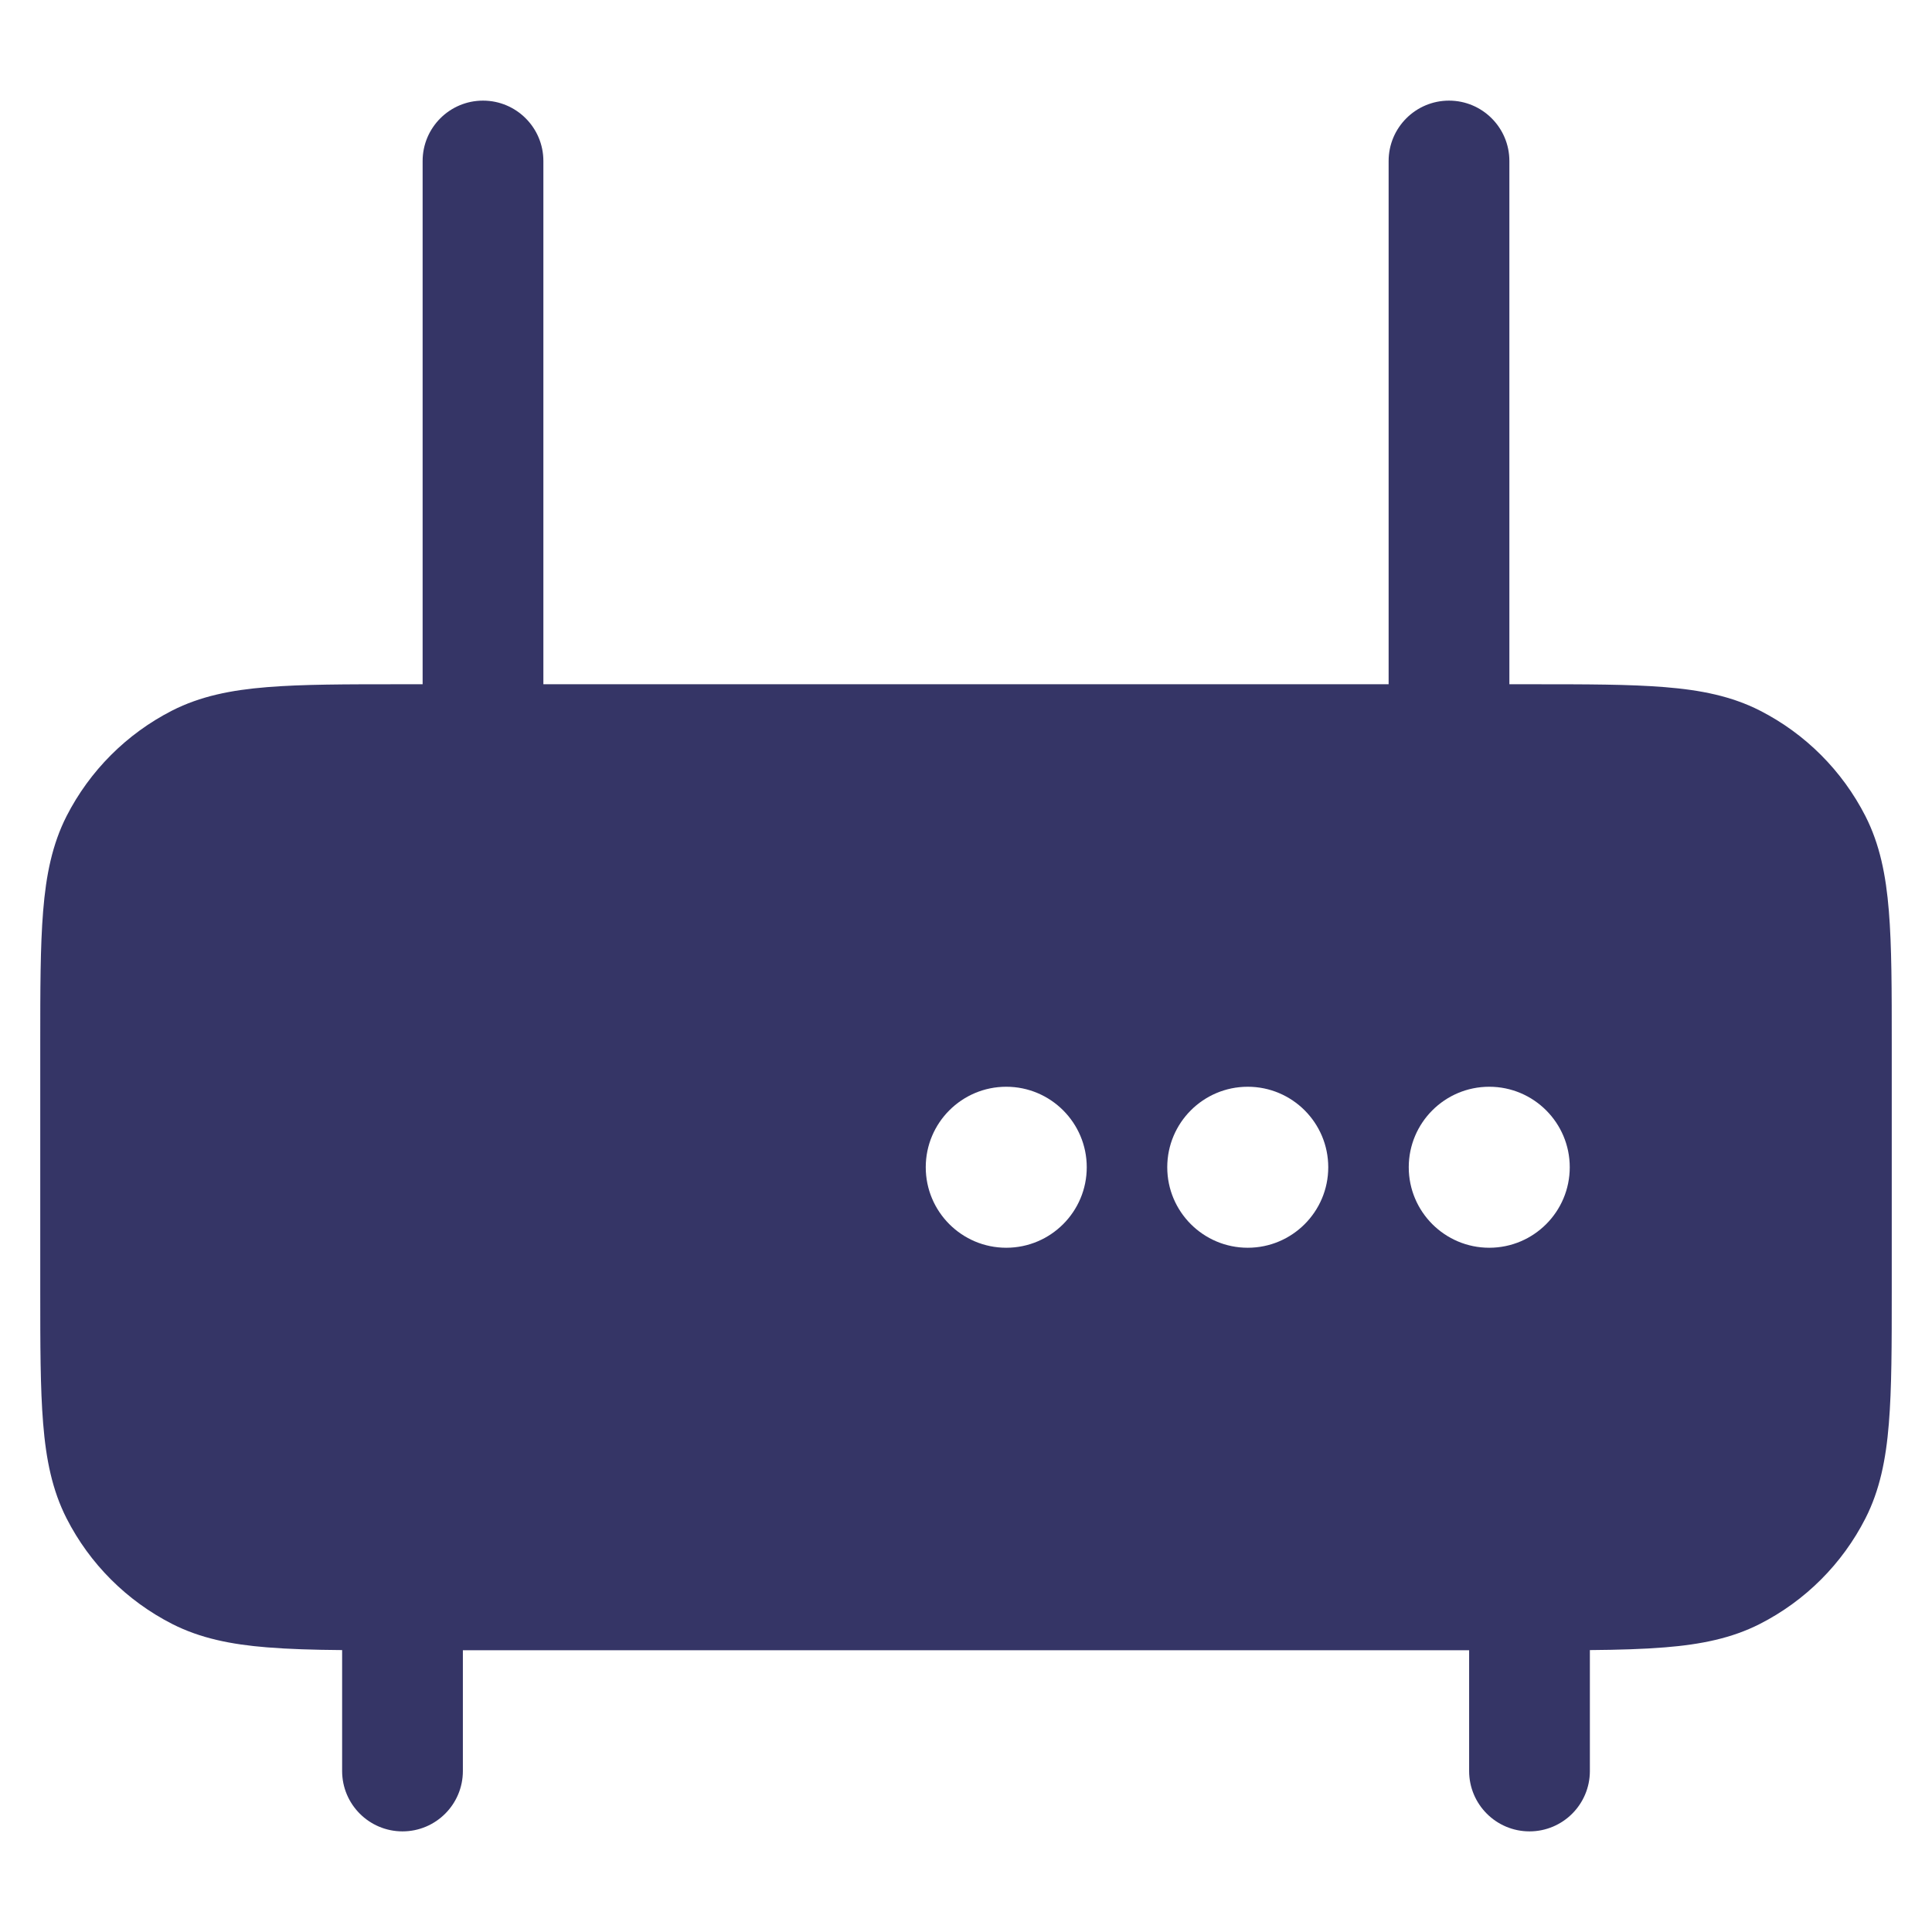 <svg width="24" height="24" viewBox="0 0 24 24" fill="none" xmlns="http://www.w3.org/2000/svg">
<path fill-rule="evenodd" clip-rule="evenodd" d="M6.75 8.5H17.25L17.25 2C17.25 1.586 17.586 1.25 18 1.25C18.414 1.25 18.75 1.586 18.75 2L18.75 8.5H19.022C19.703 8.5 20.245 8.5 20.683 8.536C21.131 8.572 21.512 8.649 21.862 8.827C22.427 9.115 22.885 9.574 23.173 10.138C23.351 10.488 23.428 10.87 23.464 11.317C23.5 11.755 23.5 12.297 23.5 12.978V16.022C23.5 16.703 23.5 17.245 23.464 17.683C23.428 18.131 23.351 18.512 23.173 18.862C22.885 19.427 22.427 19.885 21.862 20.173C21.512 20.351 21.131 20.428 20.683 20.464C20.414 20.486 20.106 20.495 19.75 20.498V22C19.75 22.414 19.414 22.75 19 22.75C18.586 22.75 18.25 22.414 18.25 22V20.5H5.75V22C5.75 22.414 5.414 22.75 5 22.75C4.586 22.75 4.25 22.414 4.25 22V20.498C3.894 20.495 3.586 20.486 3.317 20.464C2.869 20.428 2.488 20.351 2.138 20.173C1.574 19.885 1.115 19.427 0.827 18.862C0.649 18.512 0.572 18.131 0.536 17.683C0.5 17.245 0.5 16.703 0.5 16.022V12.978C0.5 12.297 0.5 11.755 0.536 11.317C0.572 10.87 0.649 10.488 0.827 10.138C1.115 9.574 1.574 9.115 2.138 8.827C2.488 8.649 2.869 8.572 3.317 8.536C3.755 8.5 4.297 8.5 4.978 8.5H5.25L5.25 2C5.25 1.586 5.586 1.25 6 1.25C6.414 1.25 6.75 1.586 6.75 2L6.75 8.5ZM11.5 14.5C11.5 13.948 11.948 13.5 12.5 13.5C13.052 13.5 13.5 13.948 13.5 14.5C13.5 15.052 13.052 15.5 12.5 15.5C11.948 15.5 11.5 15.052 11.5 14.5ZM14.5 14.5C14.5 13.948 14.948 13.5 15.5 13.5C16.052 13.5 16.5 13.948 16.5 14.5C16.5 15.052 16.052 15.5 15.5 15.5C14.948 15.5 14.5 15.052 14.5 14.5ZM17.5 14.5C17.5 13.948 17.948 13.5 18.5 13.5C19.052 13.5 19.5 13.948 19.5 14.5C19.5 15.052 19.052 15.5 18.5 15.5C17.948 15.5 17.5 15.052 17.5 14.5Z" fill="#353566"/>
</svg>
